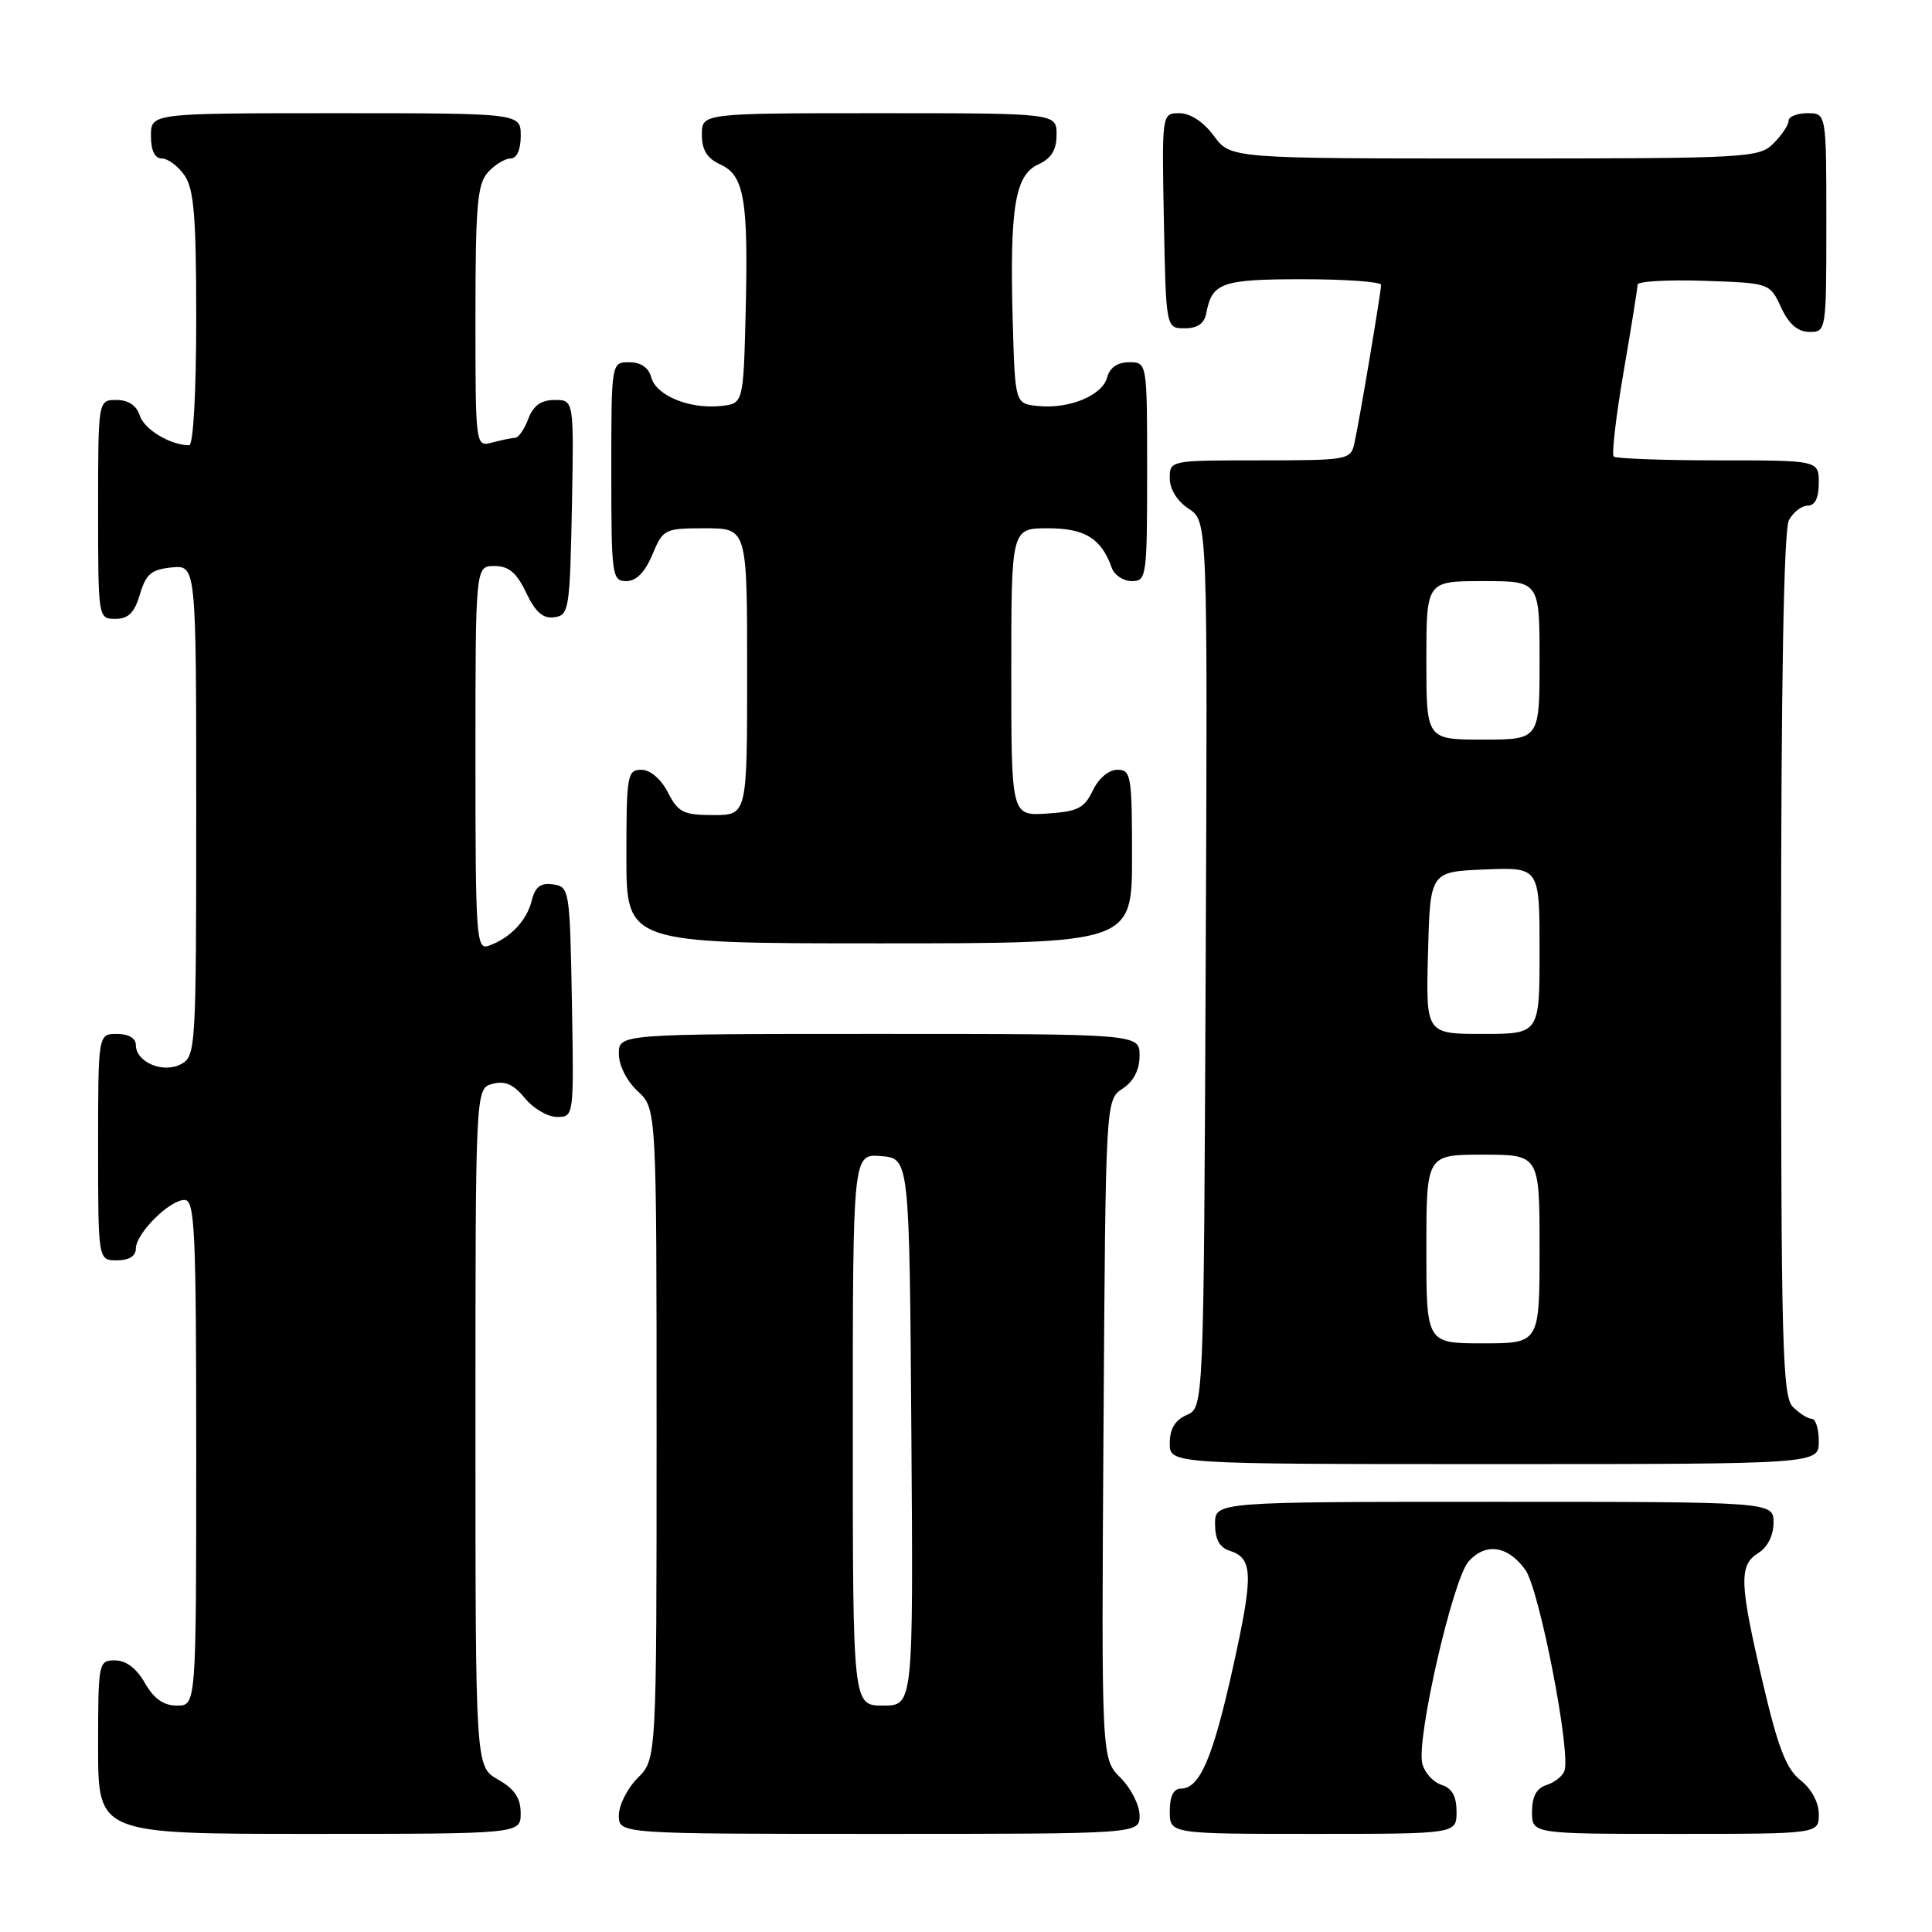 <?xml version="1.0" encoding="UTF-8" standalone="no"?>
<!DOCTYPE svg PUBLIC "-//W3C//DTD SVG 1.1//EN" "http://www.w3.org/Graphics/SVG/1.1/DTD/svg11.dtd" >
<svg xmlns="http://www.w3.org/2000/svg" xmlns:xlink="http://www.w3.org/1999/xlink" version="1.1" viewBox="0 0 256 256">
 <g >
 <path fill="currentColor"
d=" M 68.99 240.25 C 68.99 238.25 68.18 237.04 65.99 235.80 C 63.00 234.09 63.00 234.09 63.00 189.16 C 63.00 144.23 63.00 144.23 65.25 143.62 C 66.90 143.17 68.04 143.67 69.54 145.50 C 70.66 146.88 72.58 148.00 73.81 148.00 C 76.05 148.00 76.05 147.96 75.78 132.75 C 75.51 117.87 75.45 117.49 73.29 117.19 C 71.63 116.95 70.91 117.50 70.45 119.36 C 69.78 122.02 67.59 124.31 64.75 125.32 C 63.11 125.90 63.00 124.29 63.00 100.47 C 63.00 75.00 63.00 75.00 65.52 75.00 C 67.41 75.00 68.45 75.87 69.72 78.54 C 70.96 81.13 71.96 82.01 73.46 81.79 C 75.39 81.52 75.51 80.74 75.78 67.25 C 76.05 53.00 76.05 53.00 73.50 53.00 C 71.70 53.00 70.67 53.73 70.00 55.50 C 69.48 56.88 68.70 58.01 68.27 58.01 C 67.85 58.02 66.49 58.30 65.25 58.63 C 63.00 59.23 63.00 59.23 63.00 41.95 C 63.00 27.26 63.25 24.38 64.65 22.83 C 65.57 21.82 66.92 21.00 67.65 21.00 C 68.48 21.00 69.00 19.85 69.00 18.00 C 69.00 15.00 69.00 15.00 44.50 15.00 C 20.00 15.00 20.00 15.00 20.00 18.00 C 20.00 19.95 20.51 21.00 21.44 21.00 C 22.24 21.00 23.59 22.00 24.44 23.22 C 25.70 25.02 26.00 28.66 26.00 42.22 C 26.00 51.96 25.61 59.00 25.07 59.00 C 22.59 59.00 19.10 56.90 18.52 55.06 C 18.09 53.72 17.01 53.00 15.43 53.00 C 13.00 53.00 13.00 53.00 13.00 67.50 C 13.00 81.95 13.01 82.00 15.29 82.00 C 17.02 82.00 17.82 81.19 18.54 78.75 C 19.34 76.06 20.06 75.45 22.75 75.19 C 26.00 74.87 26.00 74.87 26.00 107.40 C 26.00 138.91 25.94 139.96 24.00 141.00 C 21.62 142.28 18.00 140.75 18.00 138.46 C 18.00 137.57 17.03 137.00 15.50 137.00 C 13.00 137.00 13.00 137.00 13.00 152.00 C 13.00 167.00 13.00 167.00 15.50 167.00 C 17.09 167.00 18.00 166.44 18.00 165.45 C 18.00 163.45 22.45 159.00 24.45 159.00 C 25.82 159.00 26.00 162.95 26.00 192.50 C 26.00 226.00 26.00 226.00 23.45 226.00 C 21.67 226.00 20.40 225.10 19.20 223.01 C 18.11 221.08 16.70 220.01 15.25 220.01 C 13.05 220.00 13.00 220.24 13.00 231.50 C 13.00 243.00 13.00 243.00 41.00 243.00 C 69.00 243.00 69.00 243.00 68.99 240.25 Z  M 151.00 240.55 C 151.00 239.20 149.86 236.95 148.47 235.56 C 145.94 233.03 145.94 233.03 146.22 189.39 C 146.50 145.74 146.50 145.74 148.75 144.25 C 150.22 143.28 151.00 141.75 151.00 139.88 C 151.00 137.00 151.00 137.00 116.50 137.00 C 82.00 137.00 82.00 137.00 82.00 139.64 C 82.00 141.16 83.05 143.25 84.50 144.59 C 87.00 146.90 87.00 146.90 87.00 190.00 C 87.00 233.09 87.00 233.09 84.50 235.59 C 83.12 236.97 82.00 239.20 82.00 240.55 C 82.00 243.00 82.00 243.00 116.50 243.00 C 151.00 243.00 151.00 243.00 151.00 240.55 Z  M 193.00 240.07 C 193.00 238.01 192.40 236.94 191.00 236.50 C 189.90 236.15 188.76 234.88 188.46 233.68 C 187.65 230.43 192.52 209.18 194.61 206.88 C 196.88 204.37 199.80 204.81 202.11 208.00 C 203.97 210.56 208.20 232.32 207.29 234.68 C 207.03 235.36 205.96 236.20 204.91 236.53 C 203.60 236.94 203.00 238.06 203.00 240.07 C 203.00 243.00 203.00 243.00 222.00 243.00 C 241.00 243.00 241.00 243.00 241.00 240.39 C 241.00 238.83 240.03 237.03 238.58 235.89 C 236.69 234.40 235.60 231.60 233.58 222.97 C 230.47 209.70 230.39 207.40 233.00 205.77 C 234.22 205.01 235.00 203.44 235.00 201.76 C 235.00 199.00 235.00 199.00 198.00 199.00 C 161.00 199.00 161.00 199.00 161.00 201.93 C 161.00 203.94 161.60 205.06 162.91 205.47 C 166.04 206.47 166.11 208.57 163.40 220.82 C 160.71 232.97 158.98 237.00 156.48 237.00 C 155.50 237.00 155.00 238.02 155.00 240.00 C 155.00 243.00 155.00 243.00 174.00 243.00 C 193.00 243.00 193.00 243.00 193.00 240.07 Z  M 241.00 191.00 C 241.00 189.35 240.58 188.00 240.07 188.00 C 239.56 188.00 238.44 187.29 237.57 186.43 C 236.18 185.04 236.00 178.34 236.00 127.86 C 236.00 90.49 236.36 70.20 237.04 68.93 C 237.60 67.87 238.73 67.00 239.54 67.00 C 240.50 67.00 241.00 65.97 241.00 64.00 C 241.00 61.00 241.00 61.00 227.67 61.00 C 220.33 61.00 214.10 60.77 213.82 60.49 C 213.54 60.20 214.13 55.14 215.14 49.24 C 216.16 43.33 216.99 38.14 216.99 37.71 C 217.00 37.28 220.94 37.05 225.75 37.21 C 234.50 37.50 234.50 37.50 236.00 40.73 C 237.03 42.95 238.20 43.96 239.75 43.98 C 241.98 44.00 242.00 43.88 242.00 29.50 C 242.00 15.00 242.00 15.00 239.50 15.00 C 238.12 15.00 237.00 15.45 237.00 16.00 C 237.00 16.55 236.10 17.90 235.00 19.00 C 233.08 20.92 231.67 21.00 198.03 21.00 C 163.06 21.00 163.06 21.00 160.84 18.00 C 159.48 16.15 157.72 15.00 156.28 15.00 C 153.95 15.00 153.95 15.00 154.22 29.25 C 154.50 43.50 154.50 43.50 156.99 43.50 C 158.68 43.50 159.59 42.86 159.84 41.50 C 160.60 37.45 161.87 37.00 172.62 37.00 C 178.33 37.00 183.00 37.34 183.00 37.75 C 182.99 38.73 180.12 55.83 179.46 58.75 C 178.98 60.93 178.59 61.00 166.98 61.00 C 155.02 61.00 155.00 61.00 155.00 63.38 C 155.00 64.83 155.99 66.42 157.51 67.41 C 160.02 69.06 160.02 69.06 159.76 127.78 C 159.50 186.50 159.50 186.50 157.25 187.49 C 155.70 188.17 155.00 189.33 155.00 191.24 C 155.00 194.00 155.00 194.00 198.00 194.00 C 241.00 194.00 241.00 194.00 241.00 191.00 Z  M 150.00 113.50 C 150.00 102.77 149.87 102.00 148.05 102.00 C 146.92 102.00 145.56 103.14 144.80 104.75 C 143.68 107.10 142.79 107.54 138.74 107.80 C 134.00 108.11 134.00 108.11 134.00 89.05 C 134.00 70.00 134.00 70.00 138.85 70.00 C 143.77 70.00 145.93 71.34 147.32 75.25 C 147.66 76.21 148.85 77.00 149.97 77.00 C 151.92 77.00 152.00 76.41 152.00 62.50 C 152.00 48.00 152.00 48.00 149.62 48.00 C 148.08 48.00 147.05 48.71 146.71 49.99 C 146.08 52.39 141.73 54.21 137.56 53.80 C 134.50 53.50 134.50 53.50 134.19 42.50 C 133.78 27.55 134.49 23.19 137.57 21.79 C 139.31 20.99 140.00 19.88 140.00 17.84 C 140.00 15.00 140.00 15.00 116.50 15.00 C 93.00 15.00 93.00 15.00 93.00 17.84 C 93.00 19.88 93.69 20.99 95.45 21.79 C 98.63 23.24 99.17 26.46 98.80 41.50 C 98.50 53.50 98.50 53.50 95.44 53.80 C 91.27 54.21 86.92 52.39 86.29 49.99 C 85.95 48.71 84.92 48.00 83.38 48.00 C 81.00 48.00 81.00 48.00 81.00 62.50 C 81.00 76.30 81.10 77.00 82.99 77.00 C 84.31 77.00 85.46 75.83 86.44 73.50 C 87.86 70.10 88.05 70.00 93.45 70.00 C 99.00 70.00 99.00 70.00 99.00 89.00 C 99.00 108.00 99.00 108.00 94.53 108.00 C 90.57 108.00 89.87 107.66 88.50 105.00 C 87.57 103.20 86.16 102.00 84.97 102.00 C 83.12 102.00 83.00 102.72 83.00 113.50 C 83.00 125.00 83.00 125.00 116.50 125.00 C 150.00 125.00 150.00 125.00 150.00 113.50 Z  M 113.00 189.44 C 113.00 152.88 113.00 152.88 116.75 153.19 C 120.50 153.50 120.50 153.50 120.76 189.75 C 121.02 226.00 121.02 226.00 117.01 226.00 C 113.00 226.00 113.00 226.00 113.00 189.44 Z  M 189.00 165.50 C 189.00 153.00 189.00 153.00 196.50 153.00 C 204.00 153.00 204.00 153.00 204.00 165.50 C 204.00 178.00 204.00 178.00 196.50 178.00 C 189.00 178.00 189.00 178.00 189.00 165.50 Z  M 189.22 126.25 C 189.50 115.50 189.50 115.50 196.75 115.21 C 204.00 114.91 204.00 114.91 204.00 125.96 C 204.00 137.00 204.00 137.00 196.47 137.00 C 188.93 137.00 188.93 137.00 189.22 126.25 Z  M 189.00 87.50 C 189.00 77.00 189.00 77.00 196.50 77.00 C 204.00 77.00 204.00 77.00 204.00 87.50 C 204.00 98.00 204.00 98.00 196.50 98.00 C 189.00 98.00 189.00 98.00 189.00 87.50 Z "/>
</g>
</svg>